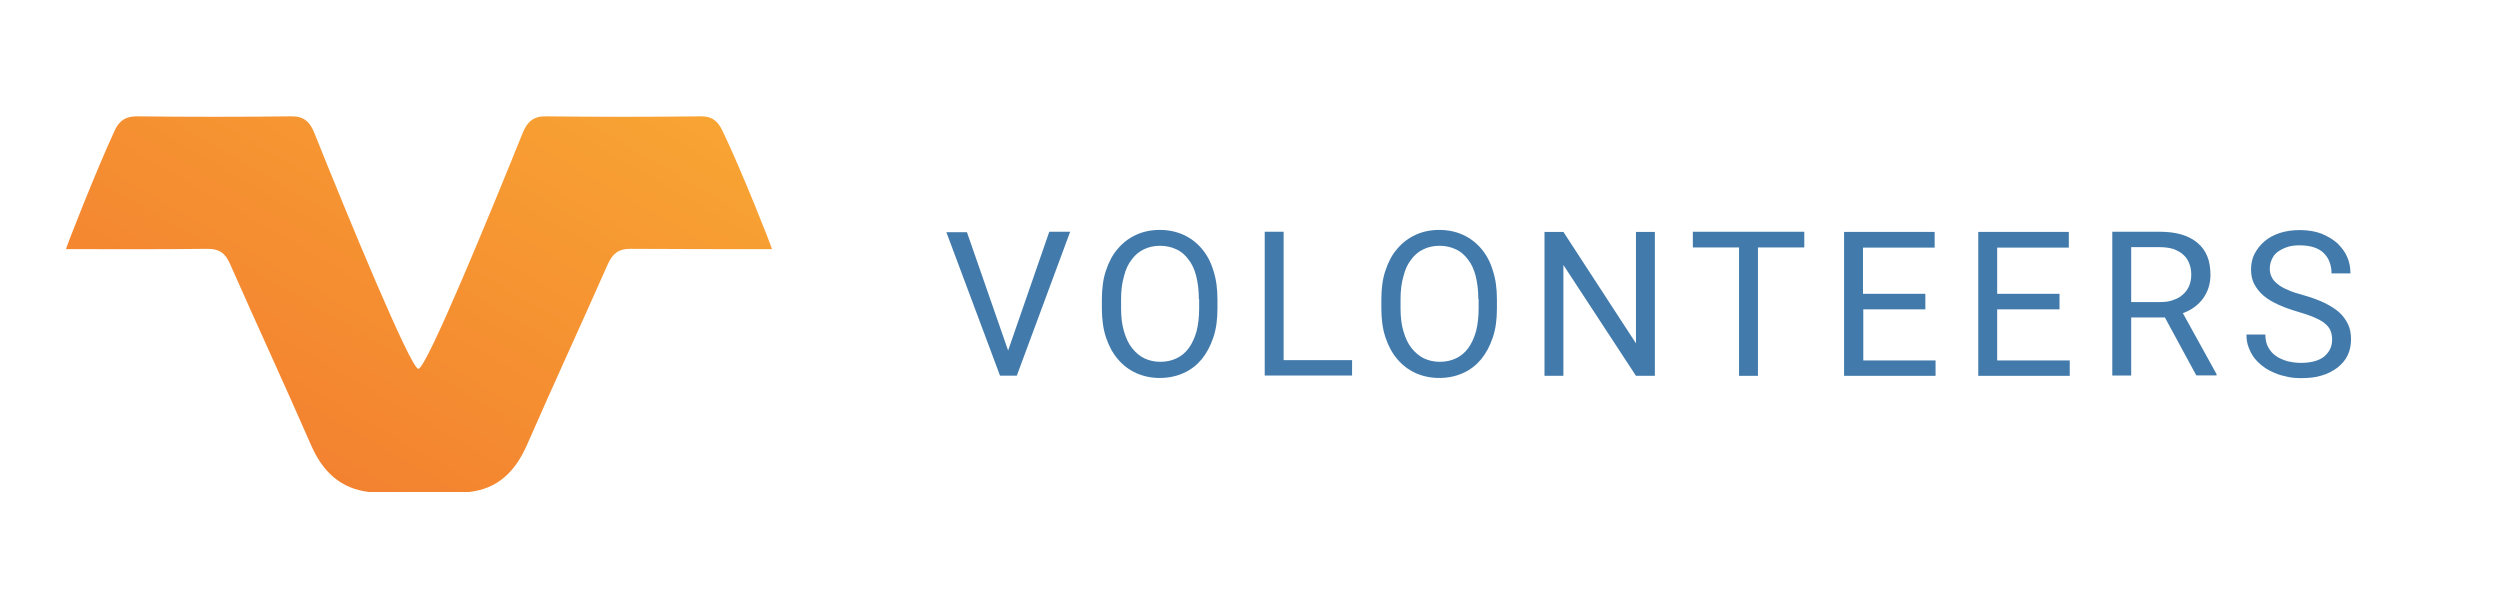 <?xml version="1.0" encoding="utf-8"?>
<!-- Generator: Adobe Illustrator 18.1.1, SVG Export Plug-In . SVG Version: 6.00 Build 0)  -->
<svg version="1.1" id="Calque_1" xmlns="http://www.w3.org/2000/svg" xmlns:xlink="http://www.w3.org/1999/xlink" x="0px" y="0px"
	 viewBox="0 37 1639.7 398.8" enable-background="new 0 37 1639.7 398.8" xml:space="preserve">
<g>
	
		<linearGradient id="SVGID_1_" gradientUnits="userSpaceOnUse" x1="97.256" y1="131.014" x2="180.971" y2="-13.984" gradientTransform="matrix(1.962 0 0 1.962 0 77.489)">
		<stop  offset="0" style="stop-color:#F38230"/>
		<stop  offset="1" style="stop-color:#F8A433"/>
	</linearGradient>
	<path fill="url(#SVGID_1_)" d="M506.3,200.4c-34.1,0-58.9,0-93-0.2c-7.5,0-11.4,2.9-14.7,10.2c-17.5,39.6-35.7,78.9-53,118.5
		c-7.8,17.7-19.4,28.8-38.1,30.8c-0.8,0-16.9,0-32.8,0c-15.7,0-32,0-32.6,0c-18.6-2.2-30.4-13.1-38.1-30.8
		c-17.3-39.6-35.5-78.9-53-118.5c-3.1-7.3-7.1-10.2-14.7-10.2c-34.1,0.4-58.9,0.2-93,0.2c0-1.2,20-52,31.6-77.1
		c3.1-7.1,7.3-10,14.9-10c33.7,0.4,67.5,0.4,101,0c8.2-0.2,12.4,3.3,15.5,11.2c20.8,52,63,154.4,68.1,154.4
		c5.3,0,47.3-102.4,68.3-154.4c3.1-7.8,7.3-11.4,15.5-11.2c33.7,0.4,67.5,0.4,101,0c7.7-0.2,11.6,2.9,14.9,10
		C486.3,148.6,506.3,199.2,506.3,200.4z"/>
</g>
<g enable-background="new    ">
	<path fill="#427BAB" d="M661.2,266.9l27-77.9h13.7l-35,94.4h-11l-35.2-94.1h13.5L661.2,266.9z"/>
	<path fill="#427BAB" d="M798.5,239.3c0,7.2-0.8,13.5-2.7,19c-1.9,5.7-4.4,10.3-7.6,14.3c-3.4,4-7.2,7-12,9.1
		c-4.6,2.1-9.9,3.2-15.6,3.2c-5.5,0-10.7-1.1-15.4-3.2c-4.6-2.1-8.6-5.1-12-9.1s-5.9-8.6-7.8-14.3c-1.9-5.7-2.7-12-2.7-19v-5.9
		c0-7,0.8-13.5,2.7-19c1.9-5.7,4.4-10.5,7.8-14.3c3.4-4,7.4-7,12-9.1c4.6-2.1,9.7-3.2,15.4-3.2c5.7,0,11,1.1,15.6,3.2
		c4.6,2.1,8.6,5.1,12,9.1c3.4,4,5.9,8.6,7.6,14.3c1.9,5.7,2.7,12,2.7,19V239.3z M786.3,233.2c0-5.7-0.6-10.5-1.7-15
		c-1.1-4.4-2.7-8-5.1-11c-2.1-2.9-4.8-5.3-8-6.7c-3.2-1.5-6.7-2.3-10.7-2.3c-3.8,0-7.4,0.8-10.5,2.3c-3.2,1.5-5.9,3.8-8,6.7
		c-2.3,2.9-4,6.5-5.1,11c-1.3,4.4-1.9,9.3-1.9,15v6.1c0,5.7,0.6,10.7,1.9,15c1.3,4.4,2.9,8,5.3,11c2.3,2.9,5.1,5.3,8,6.7
		c3.2,1.5,6.7,2.3,10.5,2.3c4,0,7.6-0.8,10.7-2.3c3.2-1.5,5.9-3.8,8-6.7c2.1-2.9,3.8-6.5,5.1-11c1.1-4.4,1.7-9.3,1.7-15v-6.1H786.3z
		"/>
	<path fill="#427BAB" d="M842.1,273.2h44.7v10.1h-57.3V189h12.4v84.2H842.1z"/>
	<path fill="#427BAB" d="M981.8,239.3c0,7.2-0.8,13.5-2.7,19c-1.9,5.7-4.4,10.3-7.6,14.3c-3.4,4-7.2,7-12,9.1
		c-4.6,2.1-9.9,3.2-15.6,3.2c-5.5,0-10.7-1.1-15.4-3.2c-4.6-2.1-8.6-5.1-12-9.1c-3.4-4-5.9-8.6-7.8-14.3c-1.9-5.7-2.7-12-2.7-19
		v-5.9c0-7,0.8-13.5,2.7-19c1.9-5.7,4.4-10.5,7.8-14.3c3.4-4,7.4-7,12-9.1c4.6-2.1,9.7-3.2,15.4-3.2c5.7,0,11,1.1,15.6,3.2
		c4.6,2.1,8.6,5.1,12,9.1c3.4,4,5.9,8.6,7.6,14.3c1.9,5.7,2.7,12,2.7,19V239.3z M969.6,233.2c0-5.7-0.6-10.5-1.7-15
		c-1.1-4.4-2.7-8-5.1-11c-2.1-2.9-4.8-5.3-8-6.7c-3.2-1.5-6.7-2.3-10.7-2.3c-3.8,0-7.4,0.8-10.5,2.3c-3.2,1.5-5.9,3.8-8,6.7
		c-2.3,2.9-4,6.5-5.1,11c-1.3,4.4-1.9,9.3-1.9,15v6.1c0,5.7,0.6,10.7,1.9,15c1.3,4.4,2.9,8,5.3,11c2.3,2.9,5.1,5.3,8,6.7
		c3.2,1.5,6.7,2.3,10.5,2.3c4,0,7.6-0.8,10.7-2.3c3.2-1.5,5.9-3.8,8-6.7c2.1-2.9,3.8-6.5,5.1-11c1.1-4.4,1.7-9.3,1.7-15v-6.1H969.6z
		"/>
	<path fill="#427BAB" d="M1085.4,283.5H1073l-47.6-72.7v72.7H1013v-94.4h12.4l47.6,73.1v-73.1h12.4V283.5z"/>
	<path fill="#427BAB" d="M1183.3,199.3H1153v84.2h-12.4v-84.2h-30.3V189h73.1V199.3L1183.3,199.3z"/>
	<path fill="#427BAB" d="M1263,239.9h-40.9v33.5h47.4v10.1h-60v-94.4h59.4v10.3h-47v30.3h40.9v10.1H1263z"/>
	<path fill="#427BAB" d="M1350.8,239.9h-40.9v33.5h47.6v10.1h-60v-94.4h59.4v10.3h-47v30.3h40.9V239.9L1350.8,239.9z"/>
	<path fill="#427BAB" d="M1419.9,245.2h-22.1v38.1h-12.4V189h31.2c10.5,0,18.7,2.3,24.6,7.2s8.6,11.8,8.6,21.1
		c0,5.9-1.7,11-4.8,15.4c-3.2,4.4-7.6,7.6-13.3,9.7l22.1,40v0.8h-13.3L1419.9,245.2z M1397.8,235.1h19.2c3.4,0,6.3-0.4,8.8-1.5
		c2.5-0.8,4.6-2.1,6.3-3.8c1.7-1.5,2.9-3.4,3.8-5.5c0.8-2.1,1.3-4.4,1.3-7c0-2.7-0.4-5.3-1.3-7.4c-0.8-2.3-2.1-4.2-3.8-5.7
		c-1.7-1.7-3.8-2.7-6.3-3.8c-2.5-0.8-5.7-1.3-9.3-1.3h-18.7L1397.8,235.1L1397.8,235.1z"/>
	<path fill="#427BAB" d="M1529.6,259.7c0-2.1-0.4-4.2-1.1-5.9s-1.9-3.2-3.6-4.6c-1.7-1.5-4-2.7-7-4c-2.9-1.3-6.5-2.5-11-3.8
		c-4.6-1.3-8.8-2.9-12.6-4.6c-3.8-1.7-7-3.6-9.7-5.9c-2.7-2.3-4.6-4.8-6.1-7.6c-1.5-2.9-2.1-6.1-2.1-9.7c0-3.6,0.8-7.2,2.3-10.1
		s3.8-5.9,6.5-8.2c2.7-2.3,6.1-4.2,10.1-5.5c4-1.3,8.4-1.9,13.1-1.9c5.3,0,10.1,0.8,14.1,2.3c4.2,1.7,7.6,3.8,10.5,6.3
		c2.7,2.7,5.1,5.7,6.5,9.1c1.5,3.4,2.1,7,2.1,10.7h-12.4c0-2.7-0.4-5.1-1.3-7.4c-0.8-2.3-2.1-4.2-3.8-5.9c-1.7-1.7-3.8-2.9-6.5-3.8
		c-2.5-0.8-5.7-1.3-9.3-1.3c-3.4,0-6.3,0.4-8.6,1.3c-2.3,0.8-4.4,1.9-6.1,3.2c-1.7,1.3-2.7,2.9-3.6,4.8c-0.8,1.9-1.3,3.8-1.3,6.1
		c0,1.9,0.4,3.8,1.3,5.5c0.8,1.7,2.1,3.2,4,4.6c1.7,1.5,4,2.7,6.7,3.8c2.7,1.3,6.1,2.3,10.1,3.4c5.3,1.5,9.9,3.2,13.9,5.1
		c3.8,1.9,7.2,4,9.7,6.3c2.5,2.3,4.4,5.1,5.7,7.8c1.3,2.7,1.9,6.1,1.9,9.9c0,3.8-0.8,7.4-2.3,10.5s-3.8,5.7-6.7,8
		c-2.9,2.1-6.3,4-10.3,5.1c-4,1.3-8.6,1.7-13.5,1.7c-2.9,0-5.9-0.2-8.6-0.8c-2.9-0.6-5.7-1.3-8.4-2.5c-2.7-1.1-5.1-2.3-7.4-4
		c-2.3-1.7-4.2-3.4-5.9-5.5c-1.7-2.1-2.9-4.4-4-7.2c-1.1-2.7-1.5-5.5-1.5-8.6h12.4c0,3.2,0.6,6.1,1.9,8.4c1.3,2.3,2.9,4.2,5.1,5.7
		c2.1,1.5,4.6,2.5,7.4,3.4c2.7,0.6,5.7,1.1,8.8,1.1c6.5,0,11.6-1.3,15.2-4C1527.9,267.9,1529.6,264.2,1529.6,259.7z"/>
</g>
</svg>

